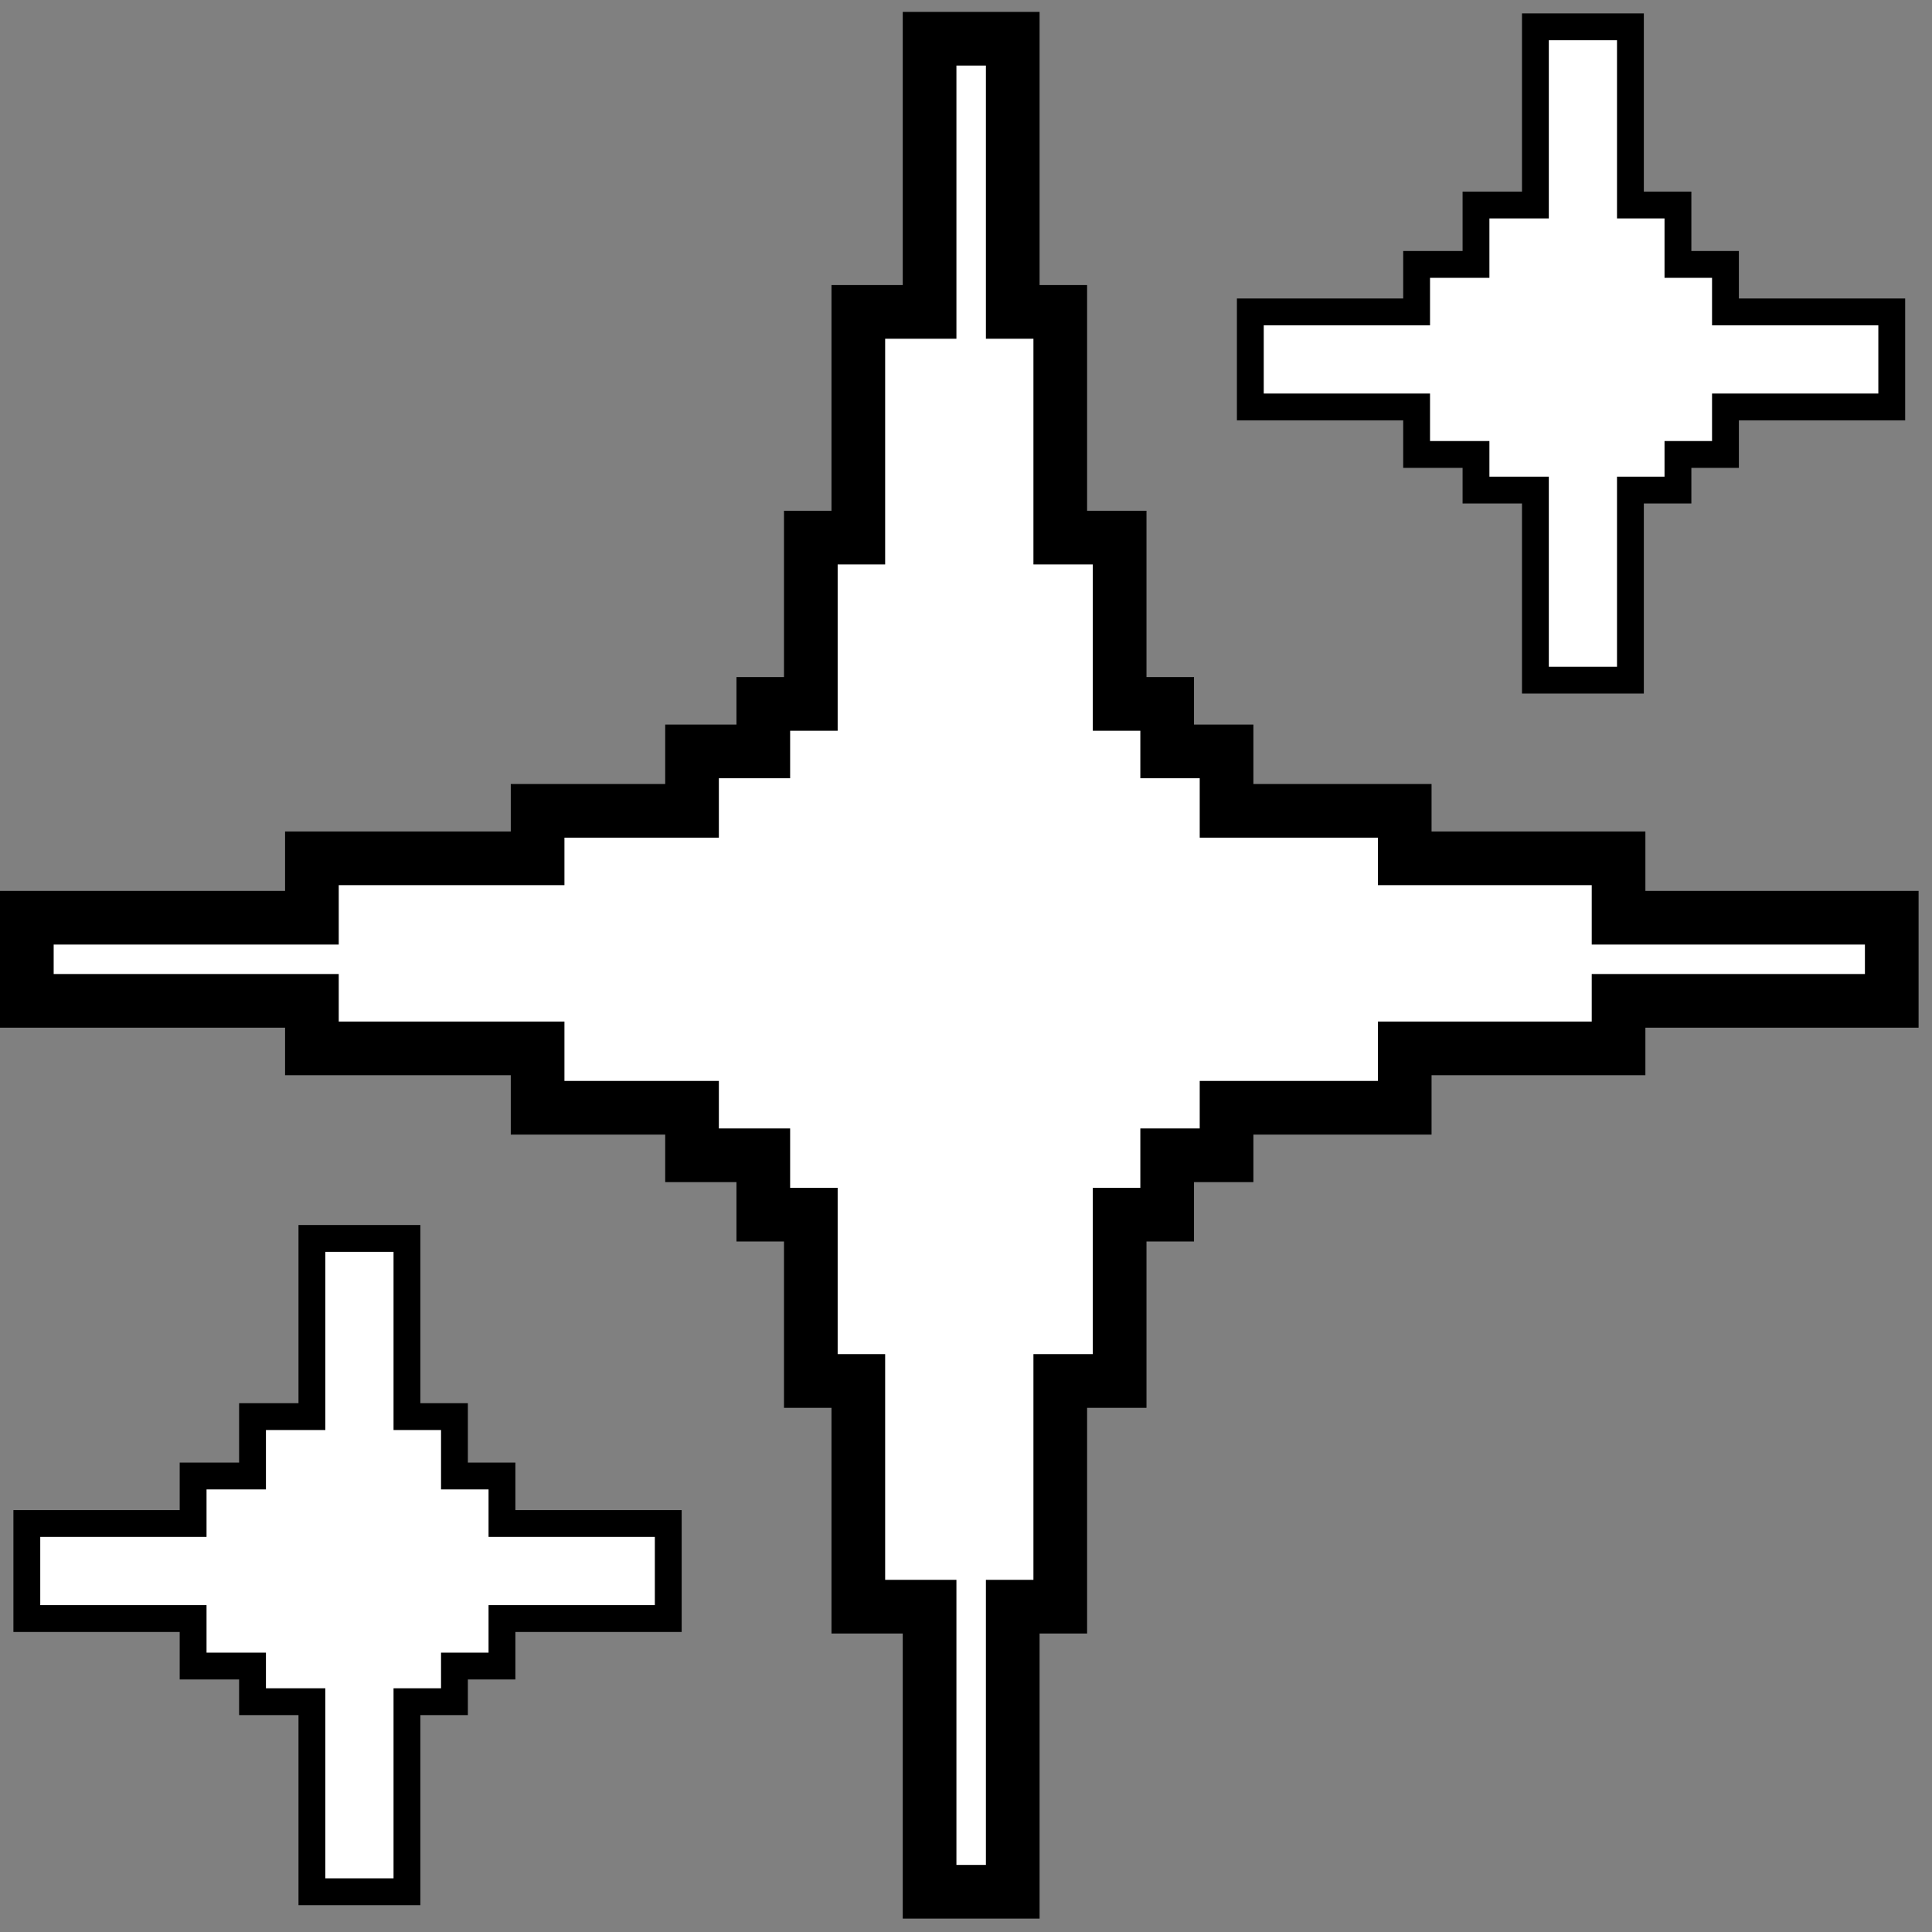 <svg width="72" height="72" viewBox="0 0 72 72" fill="none" xmlns="http://www.w3.org/2000/svg">
<rect x="0" y="0" width="72" height="72" fill="#808080" stroke="none"/>
<path d="M34.643 70.5H37.742V59.876H39.513V51.465H41.726V45.267H43.497V43.054H45.71V41.283H52.35V39.07H60.319V37.299H70.5V34.201H60.319V31.987H52.35V30.217H45.71V28.003H43.497V26.233H41.726V20.035H39.513V11.624H37.742V1.443H34.643V11.624H31.987V20.035H30.217V26.233H28.446V28.003H25.79V30.217H20.035V31.987H11.624V34.201H1V37.299H11.624V39.07H20.035V41.283H25.79V43.054H28.446V45.267H30.217V51.465H31.987V59.876H34.643V70.5Z" fill="white" stroke="black" stroke-width="2"/>
<path d="M11.624 52.793V46.153H15.166V52.793H16.936V55.006H18.707V56.777H24.904V60.319H18.707V62.089H16.936V63.417H15.166V70.5H11.624V63.417H9.411V62.089H7.197V60.319H1V56.777H7.197V55.006H9.411V52.793H11.624Z" fill="white" stroke="black"/>
<path d="M57.22 7.64V1H60.761V7.64H62.532V9.854H64.303V11.624H70.5V15.166H64.303V16.936H62.532V18.264H60.761V25.347H57.22V18.264H55.006V16.936H52.793V15.166H46.596V11.624H52.793V9.854H55.006V7.64H57.22Z" fill="white" stroke="black"/>
</svg>
